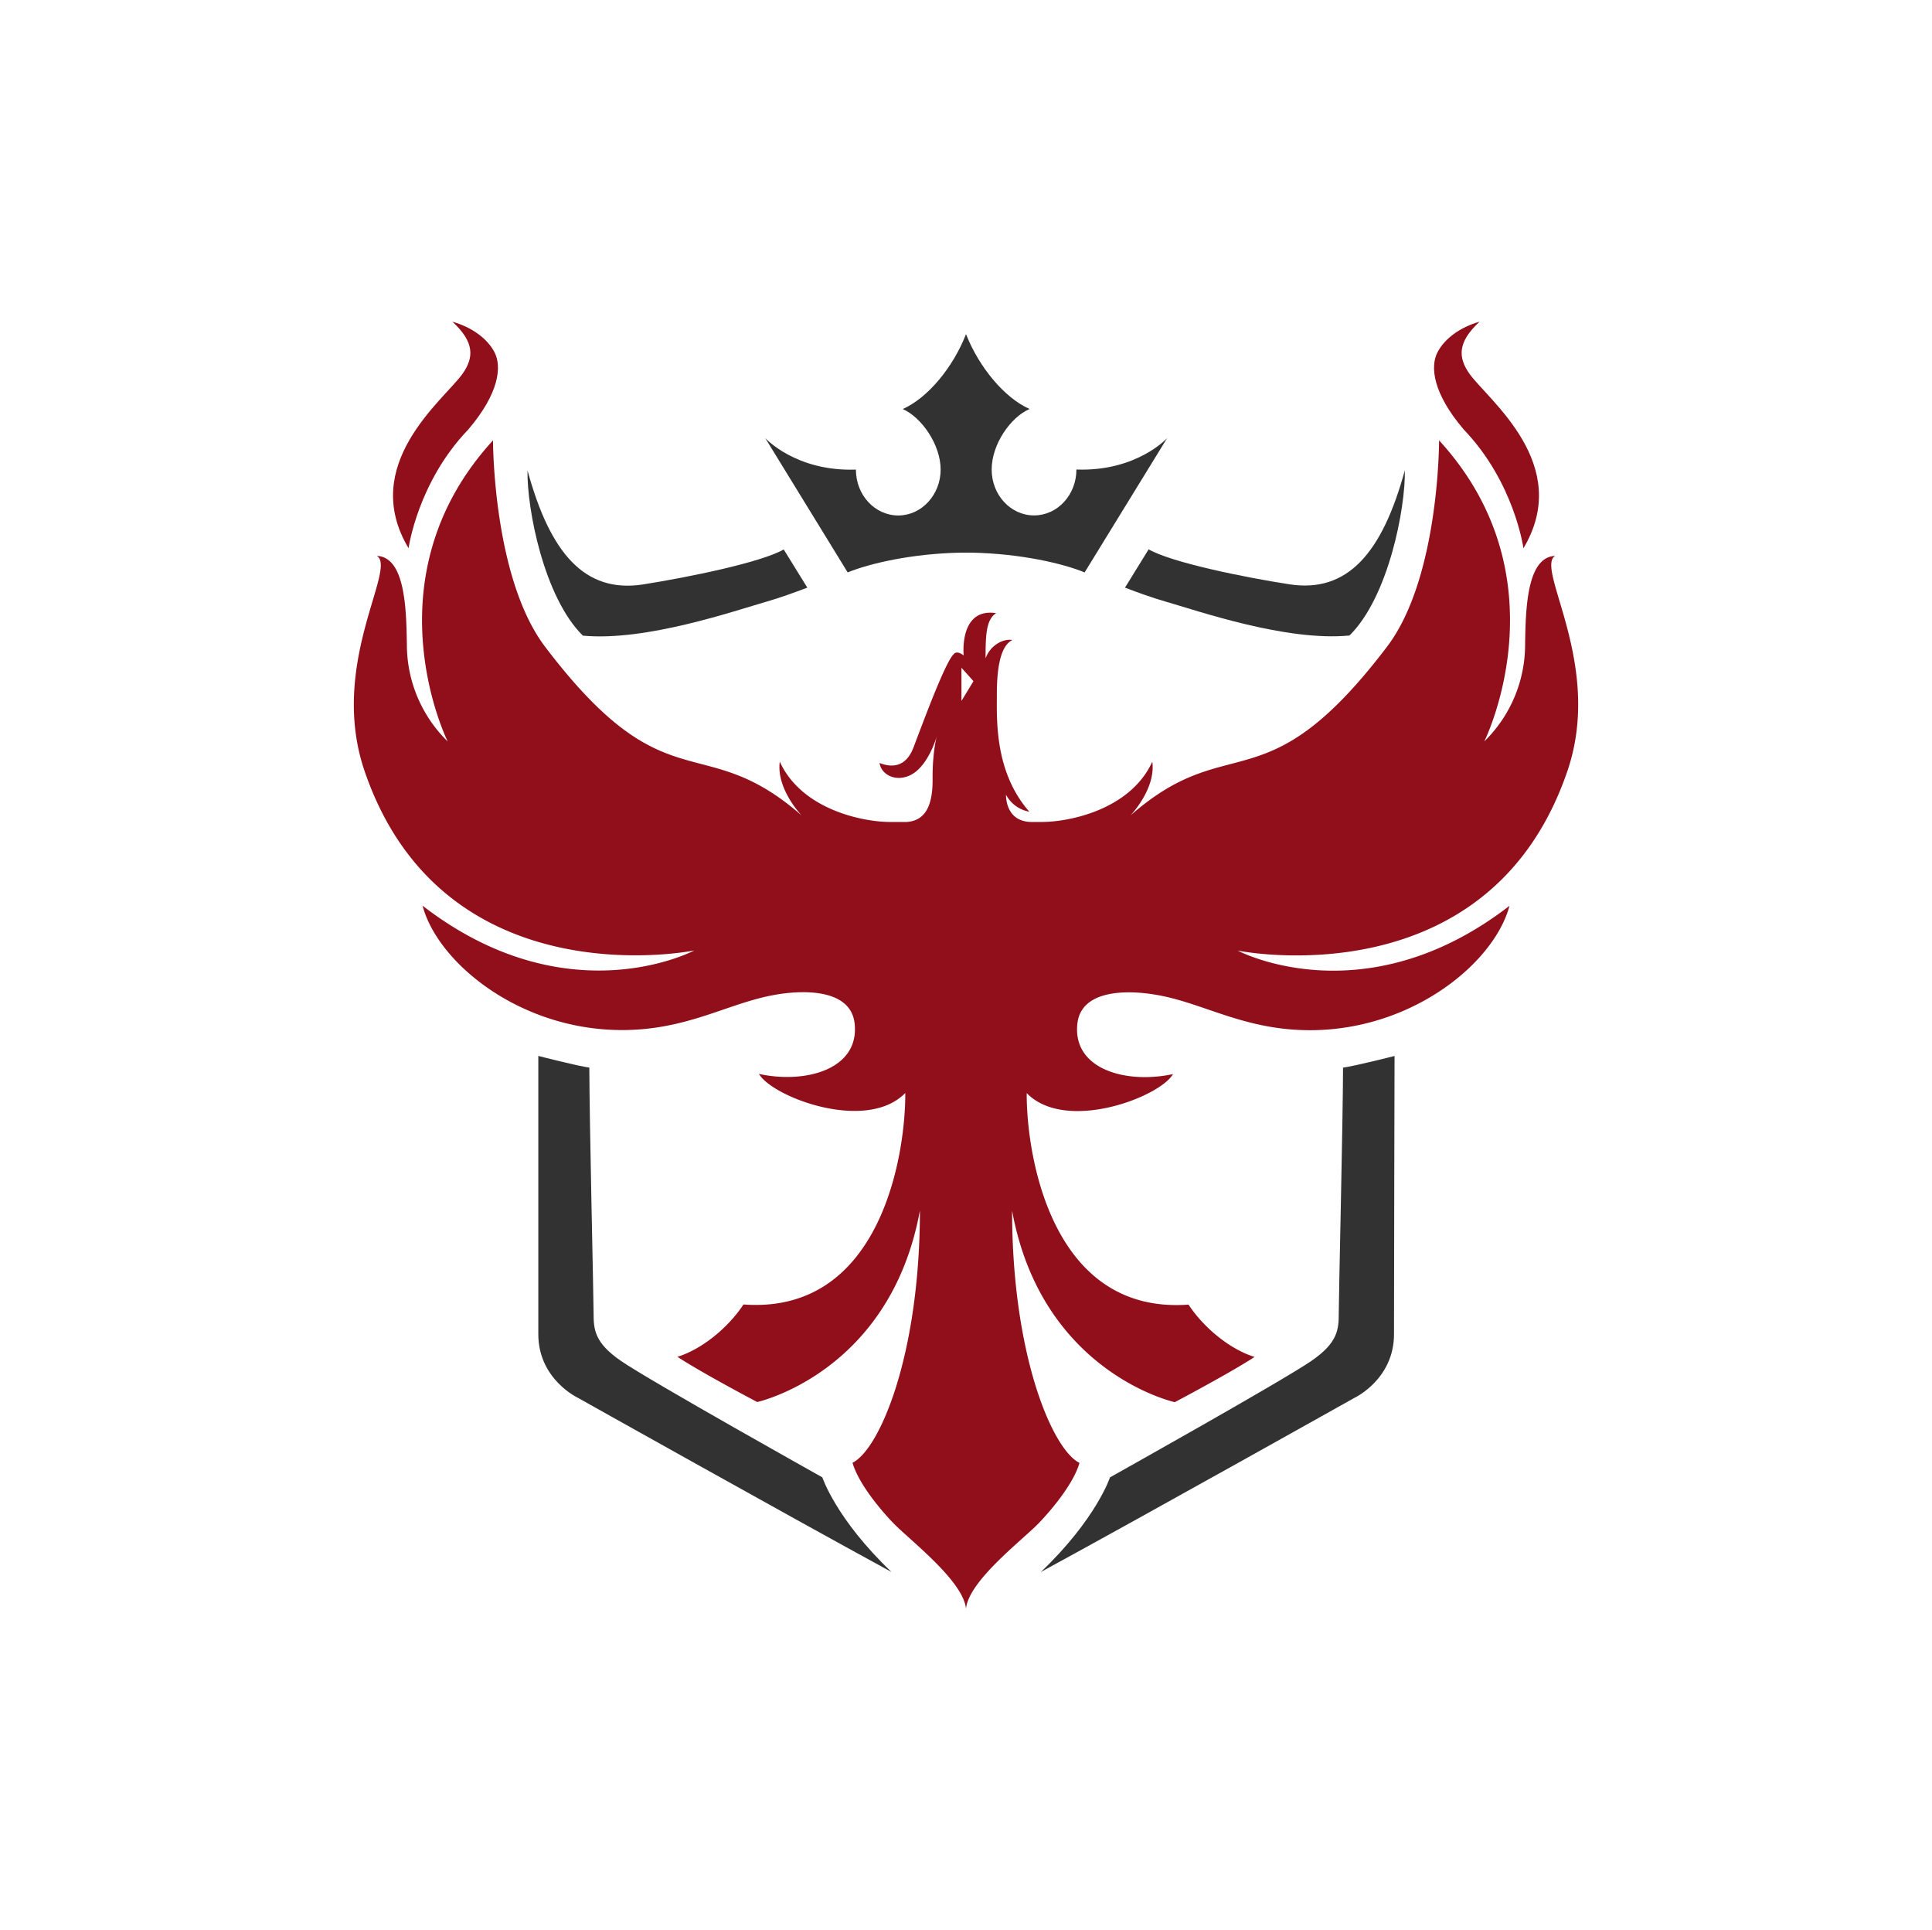 <svg xmlns="http://www.w3.org/2000/svg" width="300.304" height="300" viewBox="0 0 300.304 300">
    <path class="color-gray" fill="#323232" stroke-width=".453" d="M150.152 51.935c-1.994 5.111-5.891 9.883-9.833 11.636 2.9 1.269 5.891 5.51 5.891 9.407s-2.945 7.132-6.584 7.132c-3.639 0-6.588-3.172-6.588-7.132-9.343.335-14.092-4.894-14.092-4.894l12.814 20.875c3.317-1.359 9.869-2.923 17.577-3.072h1.677c7.703.15 14.26 1.704 17.577 3.072l12.828-20.875s-4.758 5.229-14.106 4.885c0 3.942-2.945 7.132-6.584 7.132-3.639 0-6.588-3.181-6.588-7.132s2.972-8.156 5.891-9.407c-3.933-1.745-7.862-6.516-9.878-11.627zm-30.862 41.524c1.912-.548 4.146-1.359 6.199-2.134l-3.67-5.931c-3.521 2.016-14.872 4.332-21.89 5.437-9.062 1.391-14.427-4.876-17.935-17.722-.109 5.94 2.556 19.738 8.609 25.679 9.787.915 23.517-3.842 28.687-5.329zm8.532 136.137s-26.639-14.899-31.266-18.071c-4.182-2.859-4.291-4.948-4.291-7.481 0-2.533-.648-29.784-.662-38.13-1.74-.217-7.93-1.812-7.93-1.812v43.237c0 7.037 6.162 9.901 6.162 9.901s31.574 17.713 48.734 27.061c-8.614-8.206-10.748-14.704-10.748-14.704zm47.043-138.271c2.053.788 4.287 1.586 6.199 2.134 5.17 1.486 18.9 6.262 28.692 5.306 6.049-5.94 8.714-19.738 8.609-25.679-3.507 12.846-8.895 19.113-17.935 17.722-7.019-1.083-18.37-3.398-21.89-5.437zm33.228 112.719c0 2.533-.109 4.622-4.291 7.481-4.631 3.172-31.266 18.071-31.266 18.071s-2.134 6.502-10.753 14.713c17.16-9.348 48.734-27.061 48.734-27.061s6.162-2.864 6.162-9.901c0-8.156.086-43.237.086-43.237s-6.267 1.586-8.007 1.812c-.018 8.337-.666 35.616-.666 38.121z"/>
    <g class="color-red" fill="#910f1b">
        <path d="M63.506 85.203s1.4-10.245 9.271-18.442c4.876-5.714 5.206-9.819 4.105-11.981C75.781 52.619 73.316 50.834 70.325 50c3.435 3.172 3.389 5.56 1.522 8.156-2.945 4.06-16.095 14.07-8.342 27.047zm173.293 0s-1.4-10.245-9.271-18.442c-4.876-5.714-5.206-9.819-4.105-11.981 1.101-2.161 3.566-3.947 6.557-4.78-3.435 3.172-3.389 5.56-1.522 8.156 2.945 4.06 16.095 14.07 8.342 27.047z"/>
        <path d="M192.388 147.734s19.67 10.472 42.24-6.96c-2.343 8.854-15.094 19.33-31.007 19.33-10.218 0-16.476-4.196-23.757-5.474-5.397-.947-11.813-.544-12.393 4.404-.834 7.11 7.504 9.475 14.858 7.889-2.066 3.584-16.675 9.162-22.738 2.963-.068 9.23 3.652 34.437 25.148 32.865 2.411 3.652 6.48 6.96 10.268 8.134-3.788 2.479-12.402 7.028-12.402 7.028s-20.672-4.531-25.289-29.766c0 22.321 6.203 37.066 10.476 39.204-.829 2.895-3.716 6.62-6.271 9.303-2.492 2.61-10.916 8.954-11.369 13.345-.453-4.373-8.877-10.757-11.369-13.367-2.556-2.682-5.437-6.407-6.271-9.303 4.273-2.139 10.476-16.883 10.476-39.204-4.617 25.216-25.289 29.766-25.289 29.766s-8.609-4.531-12.402-7.028c3.788-1.174 7.857-4.481 10.268-8.134 21.496 1.586 25.216-23.635 25.148-32.865-6.063 6.199-20.672.621-22.738-2.963 7.354 1.586 15.692-.779 14.858-7.889-.58-4.948-6.996-5.351-12.393-4.404-7.282 1.282-13.539 5.474-23.757 5.474-15.914 0-28.66-10.476-31.003-19.33 22.566 17.432 42.236 6.96 42.236 6.96s-38.969 7.966-51.239-27.858c-5.669-16.566 5.116-31.51 1.903-33.463 4.436.195 4.572 8.378 4.663 13.766a21.057 21.057 0 006.344 15.071s-12.62-25.339 7.046-46.79c0 0-.041 21.351 8.097 32.077 18.995 25.031 24.283 12.57 39.875 26.218 0 0-3.965-4.101-3.398-8.36 3.398 7.44 12.86 9.371 17.178 9.371h2.569c2.406-.186 4.042-1.812 4.006-6.643-.036-4.282.657-6.697.657-6.697s-1.328 4.808-4.223 6.113c-2.266 1.033-4.45-.186-4.672-1.944 1.649.662 4.024.87 5.27-2.415 1.586-4.16 4.944-13.281 6.258-14.5.553-.657 1.541.217 1.541.217s-.77-7.463 5.048-6.584c-1.536.988-1.645 3.294-1.645 7.023.766-2.084 2.741-3.072 4.173-2.855-1.98.988-2.42 4.722-2.42 8.564 0 3.842-.358 11.981 5.052 18.125a5.111 5.111 0 01-3.625-2.633s-.19 4.173 3.929 4.228h1.631c4.318 0 13.78-1.93 17.178-9.371.566 4.259-3.398 8.36-3.398 8.36 15.578-13.648 20.844-1.187 39.875-26.218 8.156-10.725 8.097-32.077 8.097-32.077 19.666 21.451 7.028 46.785 7.028 46.785a21.057 21.057 0 006.344-15.071c.086-5.383.227-13.567 4.663-13.761-3.172 1.953 7.572 16.897 1.903 33.463-12.252 35.824-51.235 27.881-51.235 27.881zm-41.076-41.873l-1.867-2.089v5.161z"/>
    </g>
</svg>
